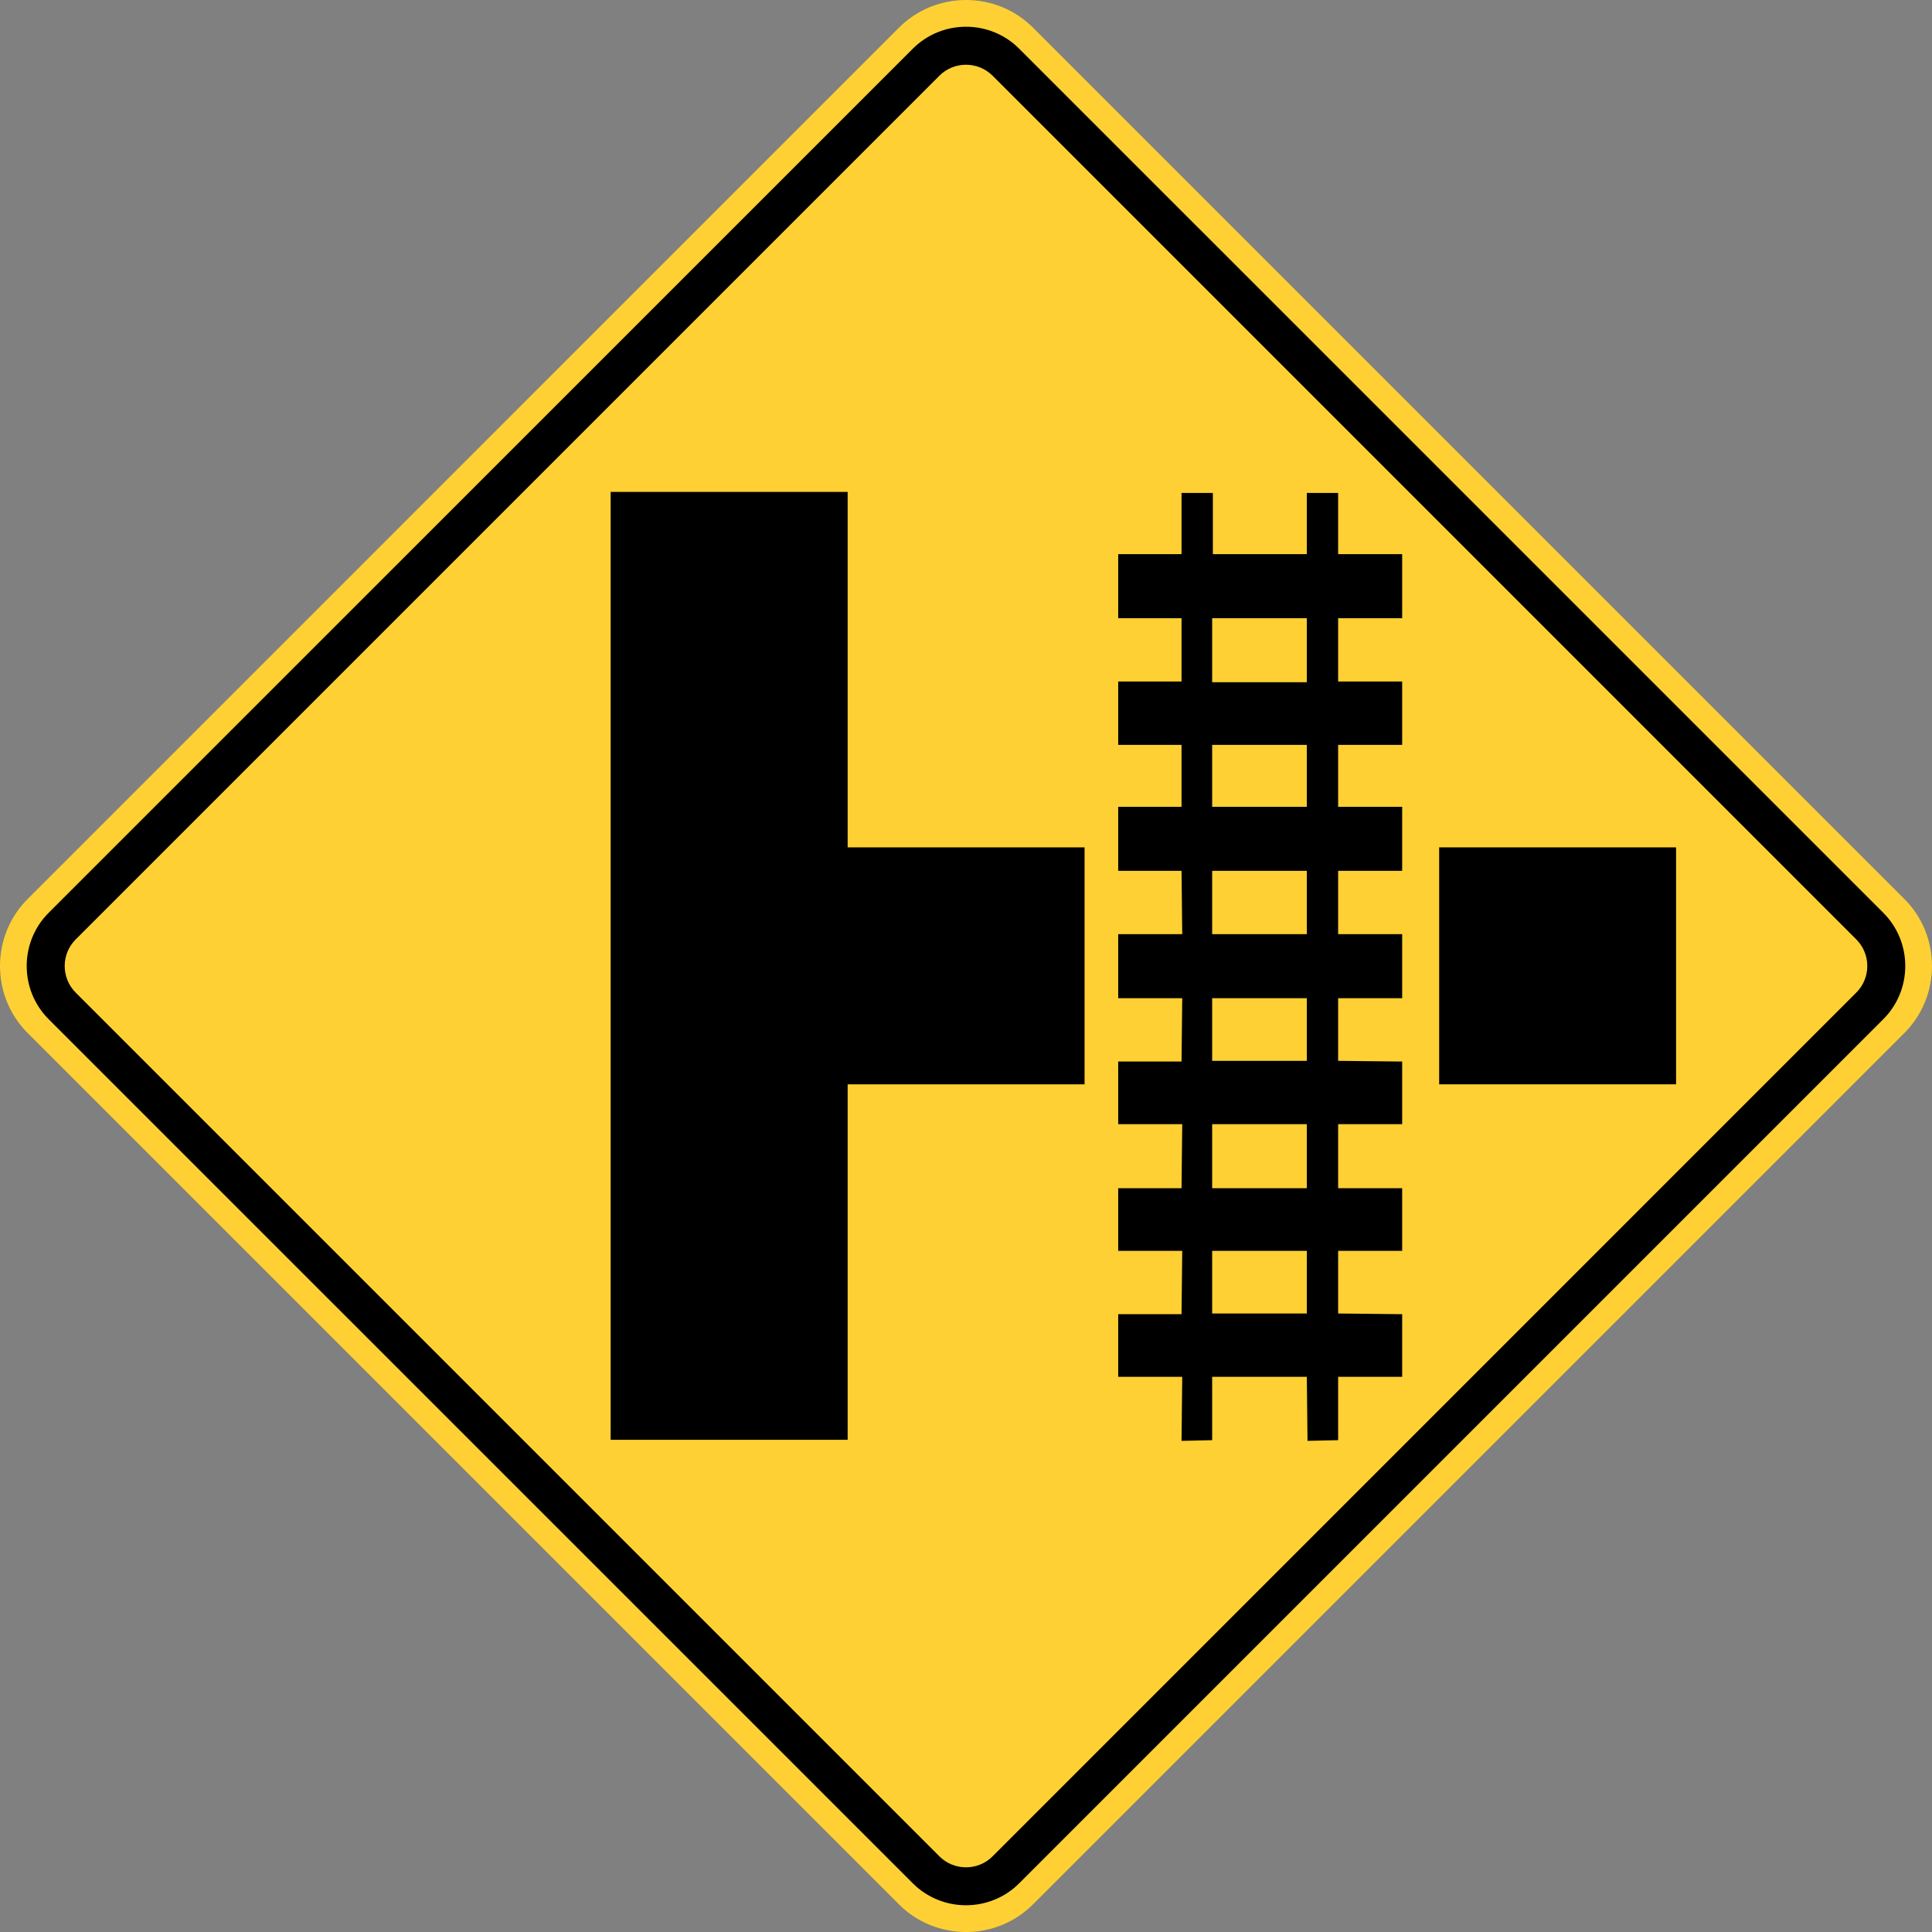 <?xml version="1.0" encoding="UTF-8" standalone="no"?>
<svg
   xmlns:dc="http://purl.org/dc/elements/1.1/"
   xmlns:cc="http://creativecommons.org/ns#"
   xmlns:rdf="http://www.w3.org/1999/02/22-rdf-syntax-ns#"
   xmlns:svg="http://www.w3.org/2000/svg"
   xmlns="http://www.w3.org/2000/svg"
   xmlns:sodipodi="http://sodipodi.sourceforge.net/DTD/sodipodi-0.dtd"
   xmlns:inkscape="http://www.inkscape.org/namespaces/inkscape"
   width="255"
   height="255.002"
   viewBox="0 0 244.821 244.822"
   version="1.1"
   id="svg2"
   inkscape:version="0.48.2 r9819"
   sodipodi:docname="MUTCD W10-2L.svg">
  <rect x="0" y="0" width="244.821" height="244.822" fill="#808080" stroke="none"/>
  <defs
     id="defs60">
    <clipPath
       clipPathUnits="userSpaceOnUse"
       id="clipPath3564">
      <path
         inkscape:connector-curvature="0"
         d="m 63,43 512.622,0 0,313.129 L 63,356.129 63,43 z"
         id="path3566" />
    </clipPath>
  </defs>
  <sodipodi:namedview
     pagecolor="#ffffff"
     bordercolor="#666666"
     borderopacity="1"
     objecttolerance="10"
     gridtolerance="10"
     guidetolerance="10"
     inkscape:pageopacity="0"
     inkscape:pageshadow="2"
     inkscape:window-width="1280"
     inkscape:window-height="1004"
     id="namedview58"
     showgrid="false"
     fit-margin-top="0"
     fit-margin-left="0"
     fit-margin-right="0"
     fit-margin-bottom="0"
     inkscape:zoom="6.9051741"
     inkscape:cx="45.858878"
     inkscape:cy="25.265262"
     inkscape:window-x="-8"
     inkscape:window-y="-8"
     inkscape:window-maximized="1"
     inkscape:current-layer="svg2"
     showguides="true"
     inkscape:guide-bbox="true" />
  <polygon
     points="235,375 315,205 395,375 315,545 "
     id="polygon10"
     style="fill:none;stroke:#ffffff;stroke-width:40"
     transform="translate(21091.025,14379.66)" />
  <!-- draw the bicycle -->
  <!-- RIGHT -->
  <!-- LANE -->
  <!-- ONLY -->
  <path
     inkscape:connector-curvature="0"
     d="M 3.506,113.918 113.915,3.506 c 4.678,-4.674 12.319,-4.674 16.99,0 L 241.32,113.918 c 4.667,4.671 4.667,12.315 0,16.986 L 130.904,241.317 c -4.671,4.674 -12.312,4.674 -16.99,0 L 3.506,130.904 c -4.674,-4.671 -4.674,-12.315 0,-16.986"
     style="fill:#ffd033;fill-opacity:1;fill-rule:nonzero;stroke:none"
     id="path3471" />
  <path
     inkscape:connector-curvature="0"
     d="M 6.162,115.671 115.671,6.169 c 3.711,-3.708 9.775,-3.708 13.476,0 L 238.653,115.671 c 3.708,3.708 3.708,9.772 0,13.476 L 129.147,238.653 c -3.701,3.704 -9.765,3.704 -13.476,0 L 6.162,129.148 c -3.704,-3.704 -3.704,-9.768 0,-13.476"
     style="fill:#000000;fill-opacity:1;fill-rule:evenodd;stroke:none"
     id="path3479" />
  <path
     inkscape:connector-curvature="0"
     d="M 9.588,119.044 119.041,9.592 c 1.852,-1.852 4.886,-1.852 6.738,0 L 235.229,119.044 c 1.856,1.852 1.856,4.882 0,6.735 L 125.779,235.235 c -1.852,1.852 -4.886,1.852 -6.738,0 L 9.588,125.779 c -1.852,-1.852 -1.852,-4.882 0,-6.735"
     style="fill:#ffd033;fill-opacity:1;fill-rule:evenodd;stroke:none"
     id="path3483" />
  <path
     inkscape:connector-curvature="0"
     d="m 77.382,62.335 30.032,0 0,45.043 30.021,0 0,30.028 -30.021,0 0,45.043 -30.032,0 0,-120.114 z"
     style="fill:#000000;fill-opacity:1;fill-rule:evenodd;stroke:none"
     id="path3487" />
  <path
     inkscape:connector-curvature="0"
     d="m 182.369,107.377 30.021,0 0,30.028 -30.021,0 0,-30.028 z"
     style="fill:#000000;fill-opacity:1;fill-rule:evenodd;stroke:none"
     id="path3489" />
  <path
     inkscape:connector-curvature="0"
     style="fill:#000000;fill-opacity:1;fill-rule:evenodd;stroke:none"
     d="m 149.723,62.462 0,7.761 -8.026,0 0,8.114 8.026,0 0,8.026 -8.026,0 0,8.026 8.026,0 0,7.849 -8.026,0 0,8.114 8.026,0 0.088,8.026 -8.114,0 0,8.114 8.114,0 -0.088,8.026 -8.026,0 0,7.938 8.114,0 -0.088,8.114 -8.026,0 0,7.938 8.114,0 -0.088,8.026 -8.026,0 0,7.938 8.114,0 -0.088,8.114 3.881,-0.088 0,-8.026 11.994,0 0.088,8.114 3.881,-0.088 0,-8.026 8.114,0 0,-7.938 -8.114,-0.088 0,-7.938 8.114,0 0,-7.938 -8.114,0 0,-8.114 8.114,0 0,-7.938 -8.114,-0.088 0,-7.938 8.114,0 0,-8.114 -8.114,0 0,-8.026 8.114,0 0,-8.114 -8.114,0 0,-7.849 8.114,0 0,-8.026 -8.114,0 0,-8.026 8.114,0 0,-8.114 -8.114,0 0,-7.761 -3.969,0 0,7.761 -11.906,0 0,-7.761 -3.969,0 z m 3.881,15.875 11.994,0 0,8.114 -11.994,0 0,-8.114 z m 0,16.051 11.994,0 0,7.849 -11.994,0 0,-7.849 z m 0,15.963 11.994,0 0,8.026 -11.994,0 0,-8.026 z m 0,16.14 11.994,0 0,7.938 -11.994,0 0,-7.938 z m 0,15.963 11.994,0 0,8.114 -11.994,0 0,-8.114 z m 0,16.051 11.994,0 0,7.938 -11.994,0 0,-7.938 z"
     id="path3493" />
</svg>

